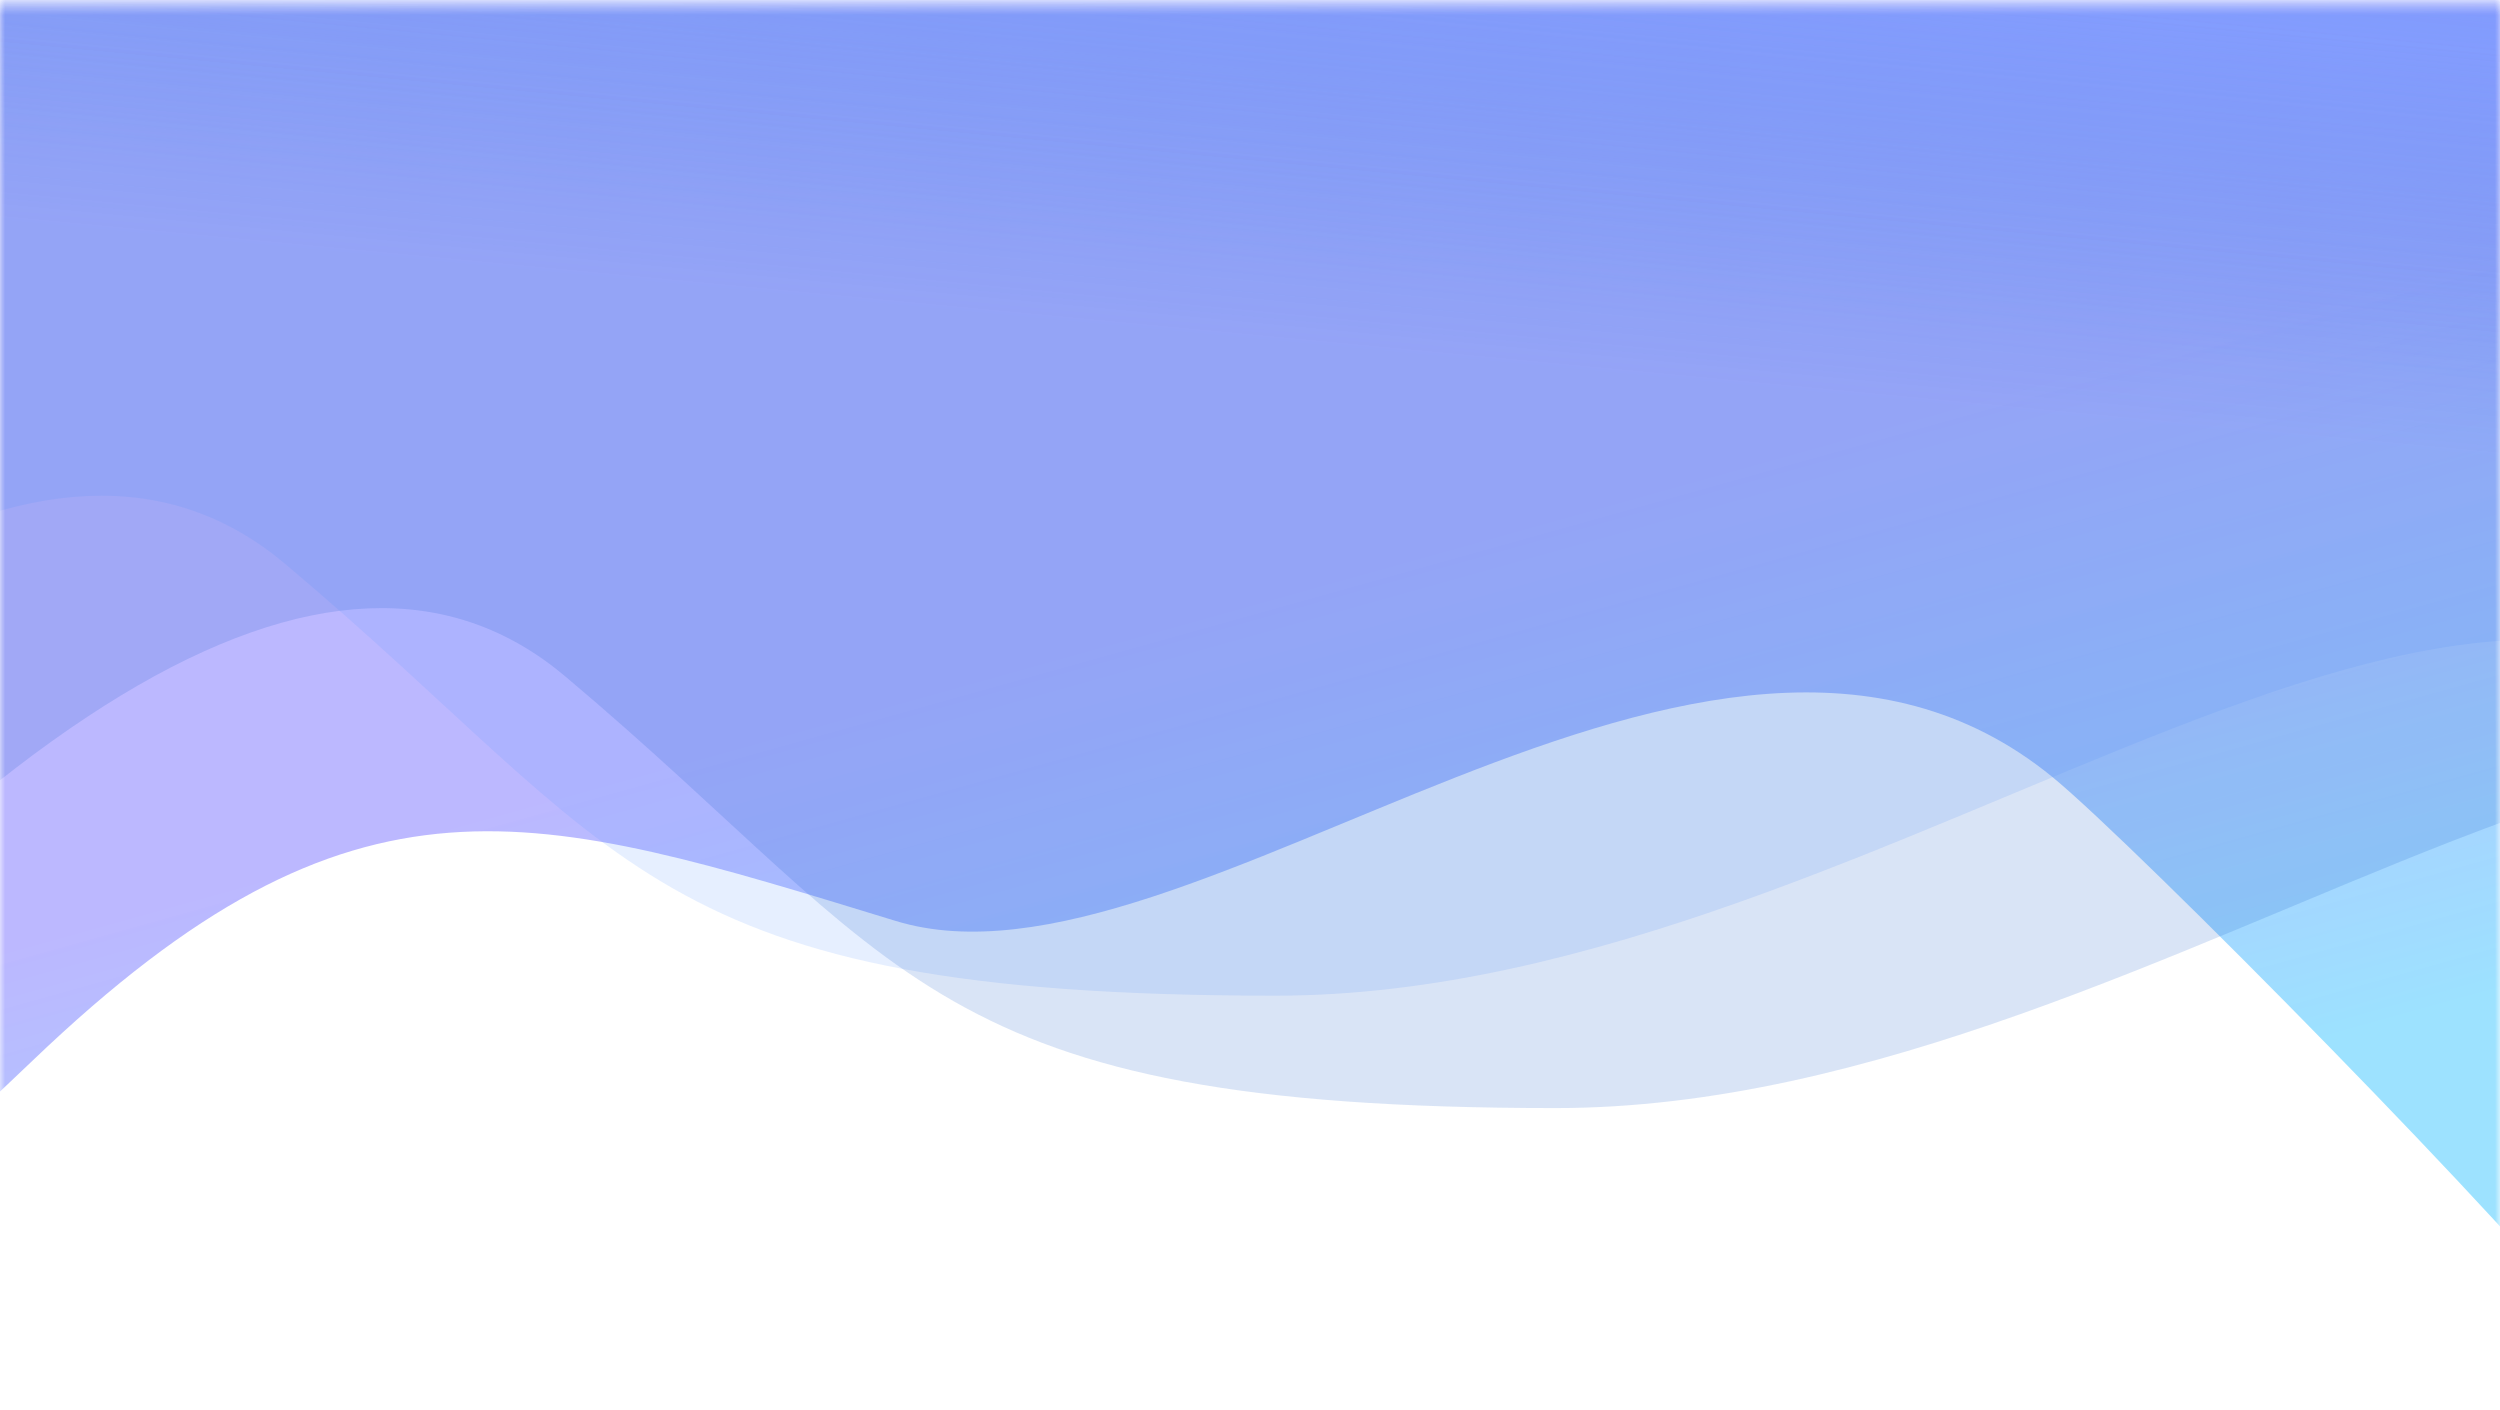 <?xml version="1.0" encoding="UTF-8"?>
<svg width="250px" height="141px" viewBox="0 0 250 141" version="1.1" xmlns="http://www.w3.org/2000/svg" xmlns:xlink="http://www.w3.org/1999/xlink">
    <title>路径 6备份 4</title>
    <defs>
        <rect id="path-1" x="0" y="0.489" width="250" height="140"></rect>
        <linearGradient x1="80.745%" y1="42.338%" x2="91.734%" y2="70.842%" id="linearGradient-3">
            <stop stop-color="#2E22FF" stop-opacity="0.322" offset="0%"></stop>
            <stop stop-color="#00B2FF" stop-opacity="0.386" offset="100%"></stop>
        </linearGradient>
        <linearGradient x1="90.366%" y1="38.767%" x2="86.656%" y2="59.584%" id="linearGradient-4">
            <stop stop-color="#7F79F7" stop-opacity="0.473" offset="0%"></stop>
            <stop stop-color="#5998FF" stop-opacity="0.154" offset="100%"></stop>
        </linearGradient>
        <linearGradient x1="90.191%" y1="39.752%" x2="86.73%" y2="59.168%" id="linearGradient-5">
            <stop stop-color="#5B94FF" stop-opacity="0.423" offset="0%"></stop>
            <stop stop-color="#0F51C9" stop-opacity="0.155" offset="100%"></stop>
        </linearGradient>
    </defs>
    <g id="司南首页" stroke="none" stroke-width="1" fill="none" fill-rule="evenodd">
        <g id="路径-6备份-4">
            <mask id="mask-2" fill="white">
                <use xlink:href="#path-1"></use>
            </mask>
            <g id="蒙版"></g>
            <path d="M-23.039,123.109 C-27.093,132.411 -18.323,126.726 3.269,106.052 C35.659,75.042 53.191,80.967 89.588,92.099 C118.902,101.065 170.891,49.69 205.212,77.678 C213.505,84.441 253.142,124.692 259.271,133.446 C280.266,163.435 278.816,97.656 254.922,-63.891 L-13.023,-59.192 L-23.039,123.109 Z" id="路径-6" fill="url(#linearGradient-3)" mask="url(#mask-2)"></path>
            <path d="M-80,122.095 C-30.668,58.922 5.504,37.019 28.515,56.388 C63.031,85.442 64.532,99.567 127.562,99.567 C190.592,99.567 251.767,34.92 283.241,79.855 C304.223,109.811 297.126,62.212 261.949,-62.944 L-74.034,-85.35 L-80,122.095 Z" id="路径-6备份" fill="url(#linearGradient-4)" mask="url(#mask-2)"></path>
            <path d="M-52,133.336 C-2.668,70.162 33.504,48.26 56.515,67.629 C91.031,96.682 92.532,110.808 155.562,110.808 C218.592,110.808 279.767,46.161 311.241,91.096 C332.223,121.052 325.126,73.453 289.949,-51.703 L-46.034,-74.109 L-52,133.336 Z" id="路径-6备份-2" fill="url(#linearGradient-5)" mask="url(#mask-2)"></path>
        </g>
    </g>
</svg>